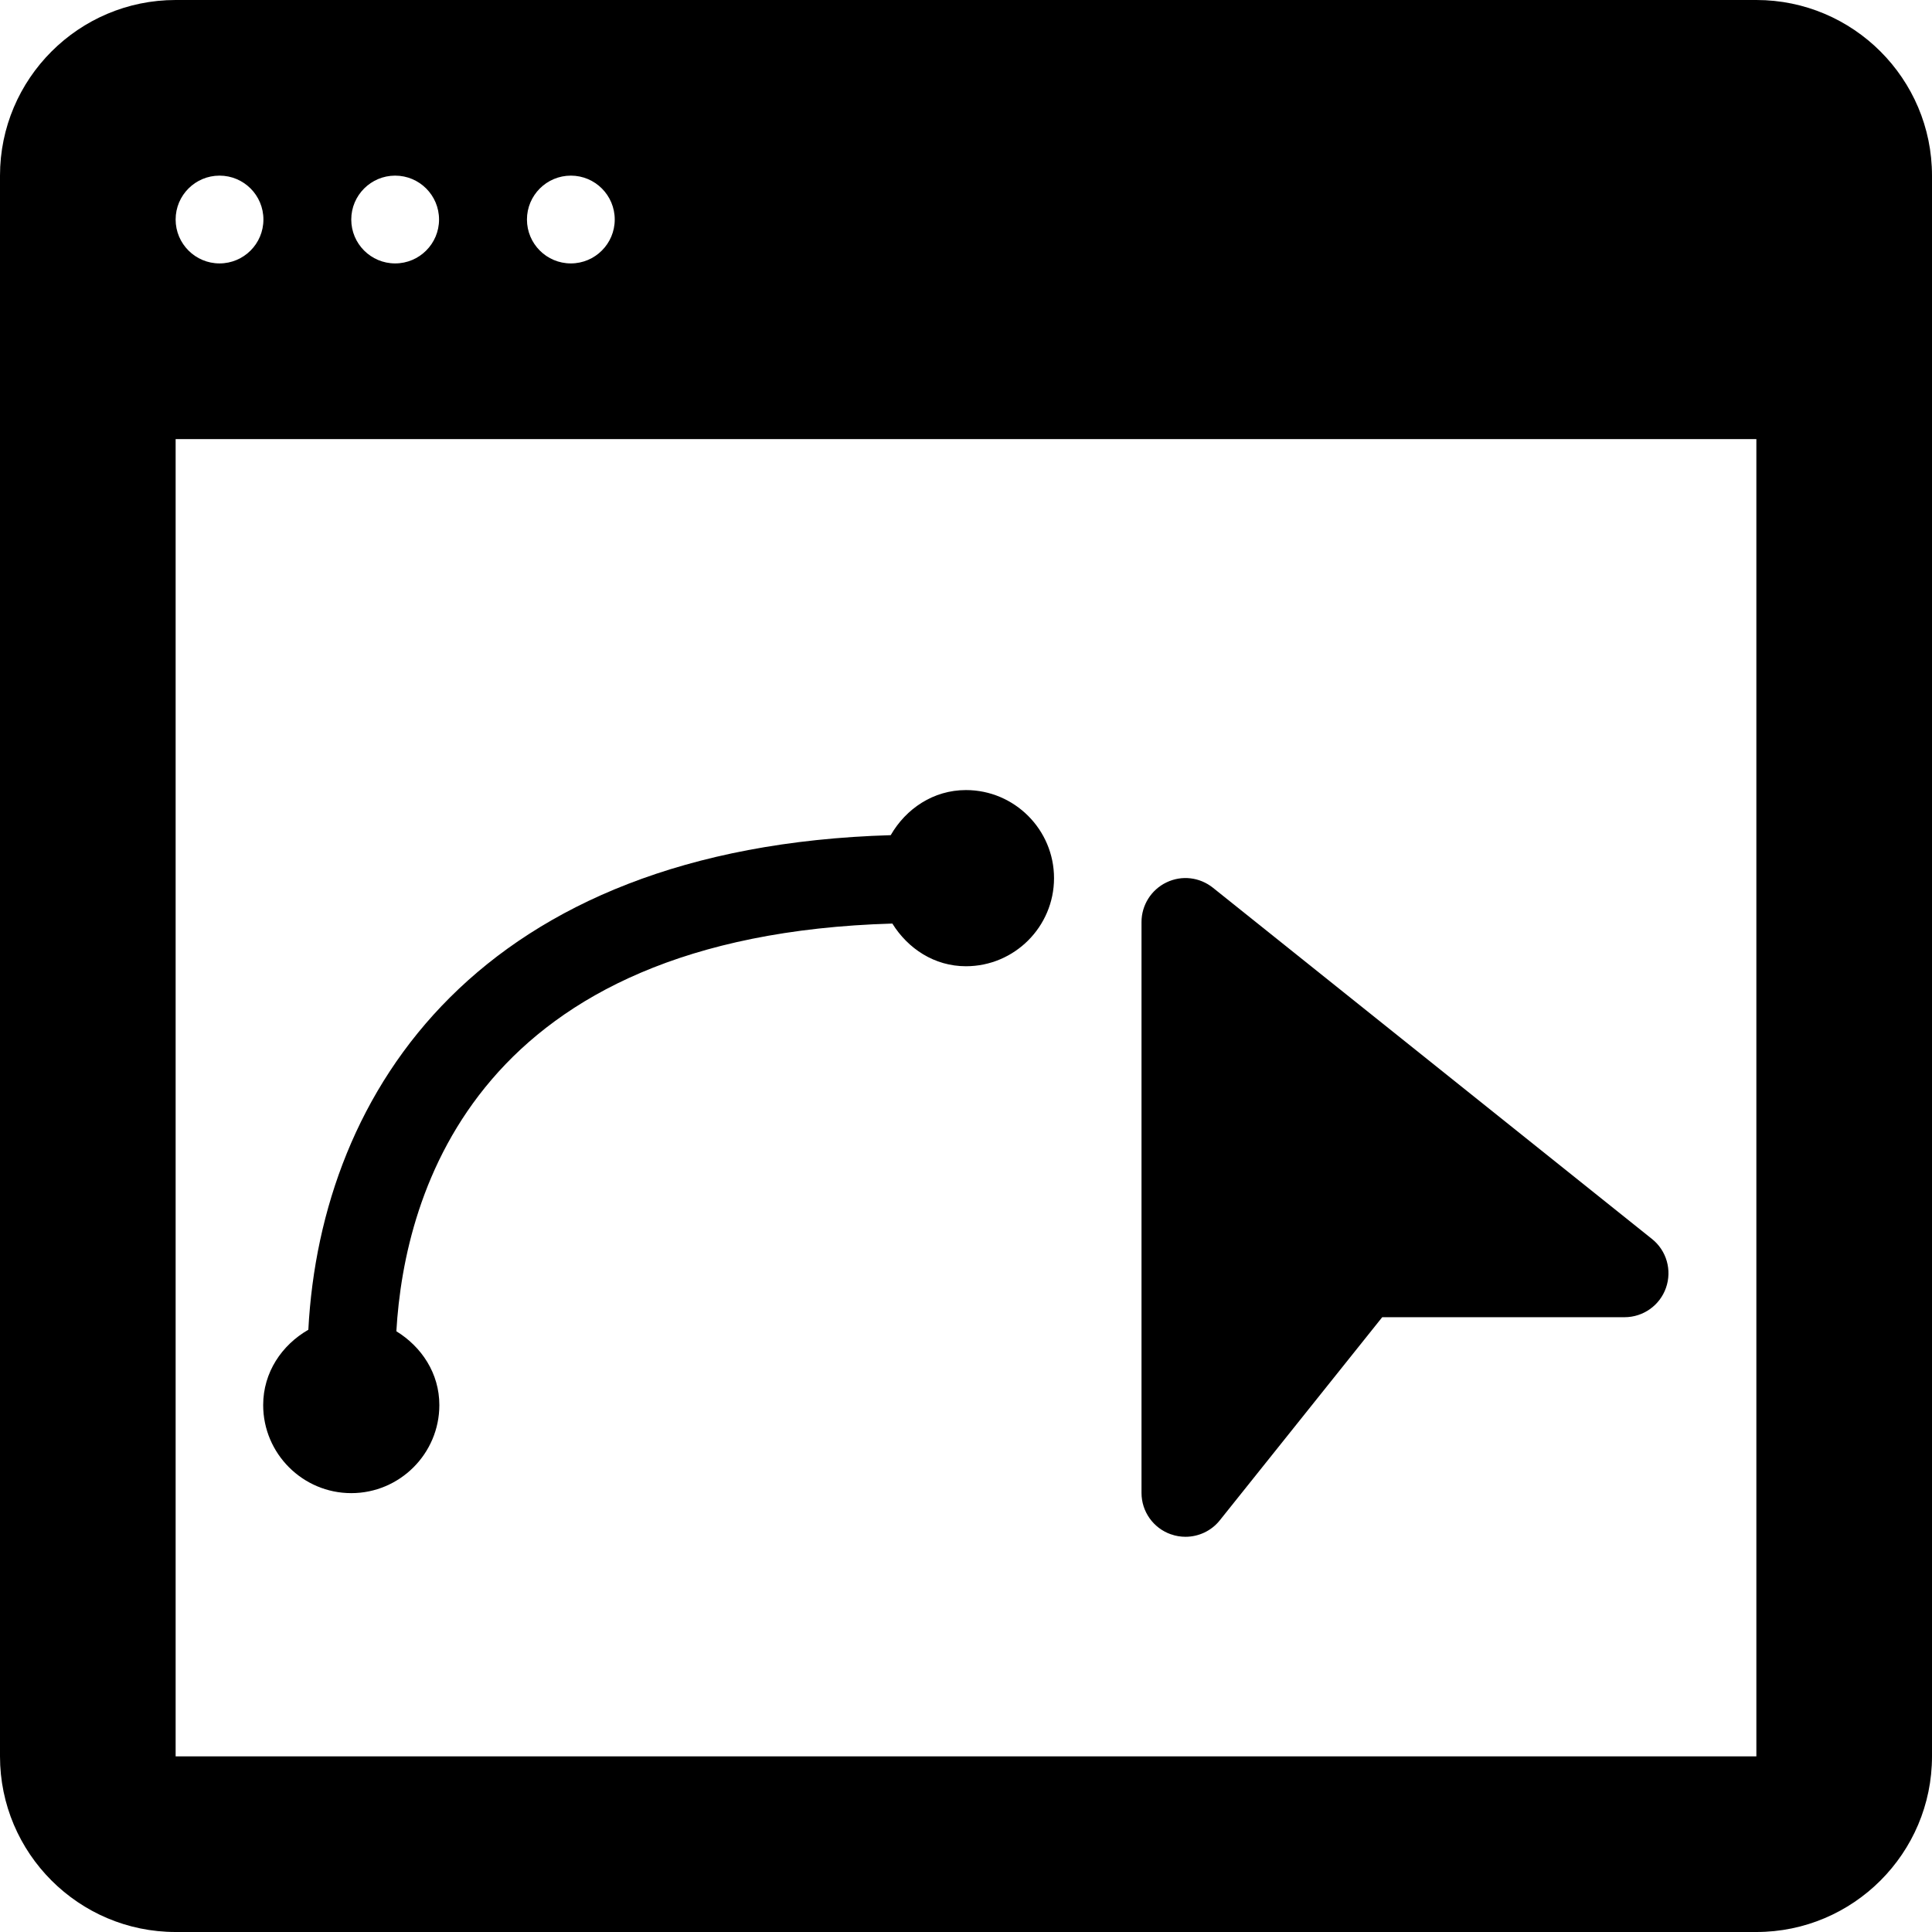 <!-- Generated by IcoMoon.io -->
<svg version="1.1" xmlns="http://www.w3.org/2000/svg" width="32" height="32" viewBox="0 0 32 32">
<title>drag-drop-editor</title>
<path d="M29.091 0h-26.182c-1.604 0-2.909 1.305-2.909 2.909v26.182c0 1.604 1.305 2.909 2.909 2.909h26.182c1.604 0 2.909-1.305 2.909-2.909v-26.182c-0-1.604-1.305-2.909-2.909-2.909zM9.455 2.909c0.402 0 0.727 0.326 0.727 0.727s-0.326 0.727-0.727 0.727c-0.402 0-0.727-0.326-0.727-0.727s0.326-0.727 0.727-0.727zM6.545 2.909c0.402 0 0.727 0.326 0.727 0.727s-0.326 0.727-0.727 0.727c-0.402 0-0.727-0.326-0.727-0.727s0.326-0.727 0.727-0.727zM3.636 2.909c0.402 0 0.727 0.325 0.727 0.727s-0.326 0.727-0.727 0.727-0.727-0.326-0.727-0.727c0-0.402 0.326-0.727 0.727-0.727zM29.091 29.091h-26.182v-21.818h26.182v21.818z"></path>
<path d="M5.818 24.731c0.804 0 1.459-0.655 1.459-1.459 0-0.525-0.294-0.965-0.712-1.222 0.134-2.316 1.338-6.553 8.215-6.753 0.258 0.415 0.696 0.707 1.219 0.707 0.804 0 1.459-0.655 1.459-1.459s-0.655-1.459-1.459-1.459c-0.54 0-0.994 0.309-1.246 0.747-6.807 0.2-9.438 4.23-9.646 8.192-0.439 0.252-0.748 0.706-0.748 1.247 0 0.804 0.655 1.459 1.459 1.459z"></path>
<path d="M19.396 25.413c0.078 0.028 0.159 0.041 0.24 0.041 0.216 0 0.428-0.097 0.568-0.273l2.69-3.364h4.014c0.308 0 0.584-0.195 0.686-0.487s0.010-0.616-0.232-0.809l-7.273-5.818c-0.22-0.175-0.516-0.21-0.77-0.087-0.251 0.121-0.412 0.376-0.412 0.656v9.455c0 0.309 0.195 0.584 0.487 0.686z"></path>
</svg>
